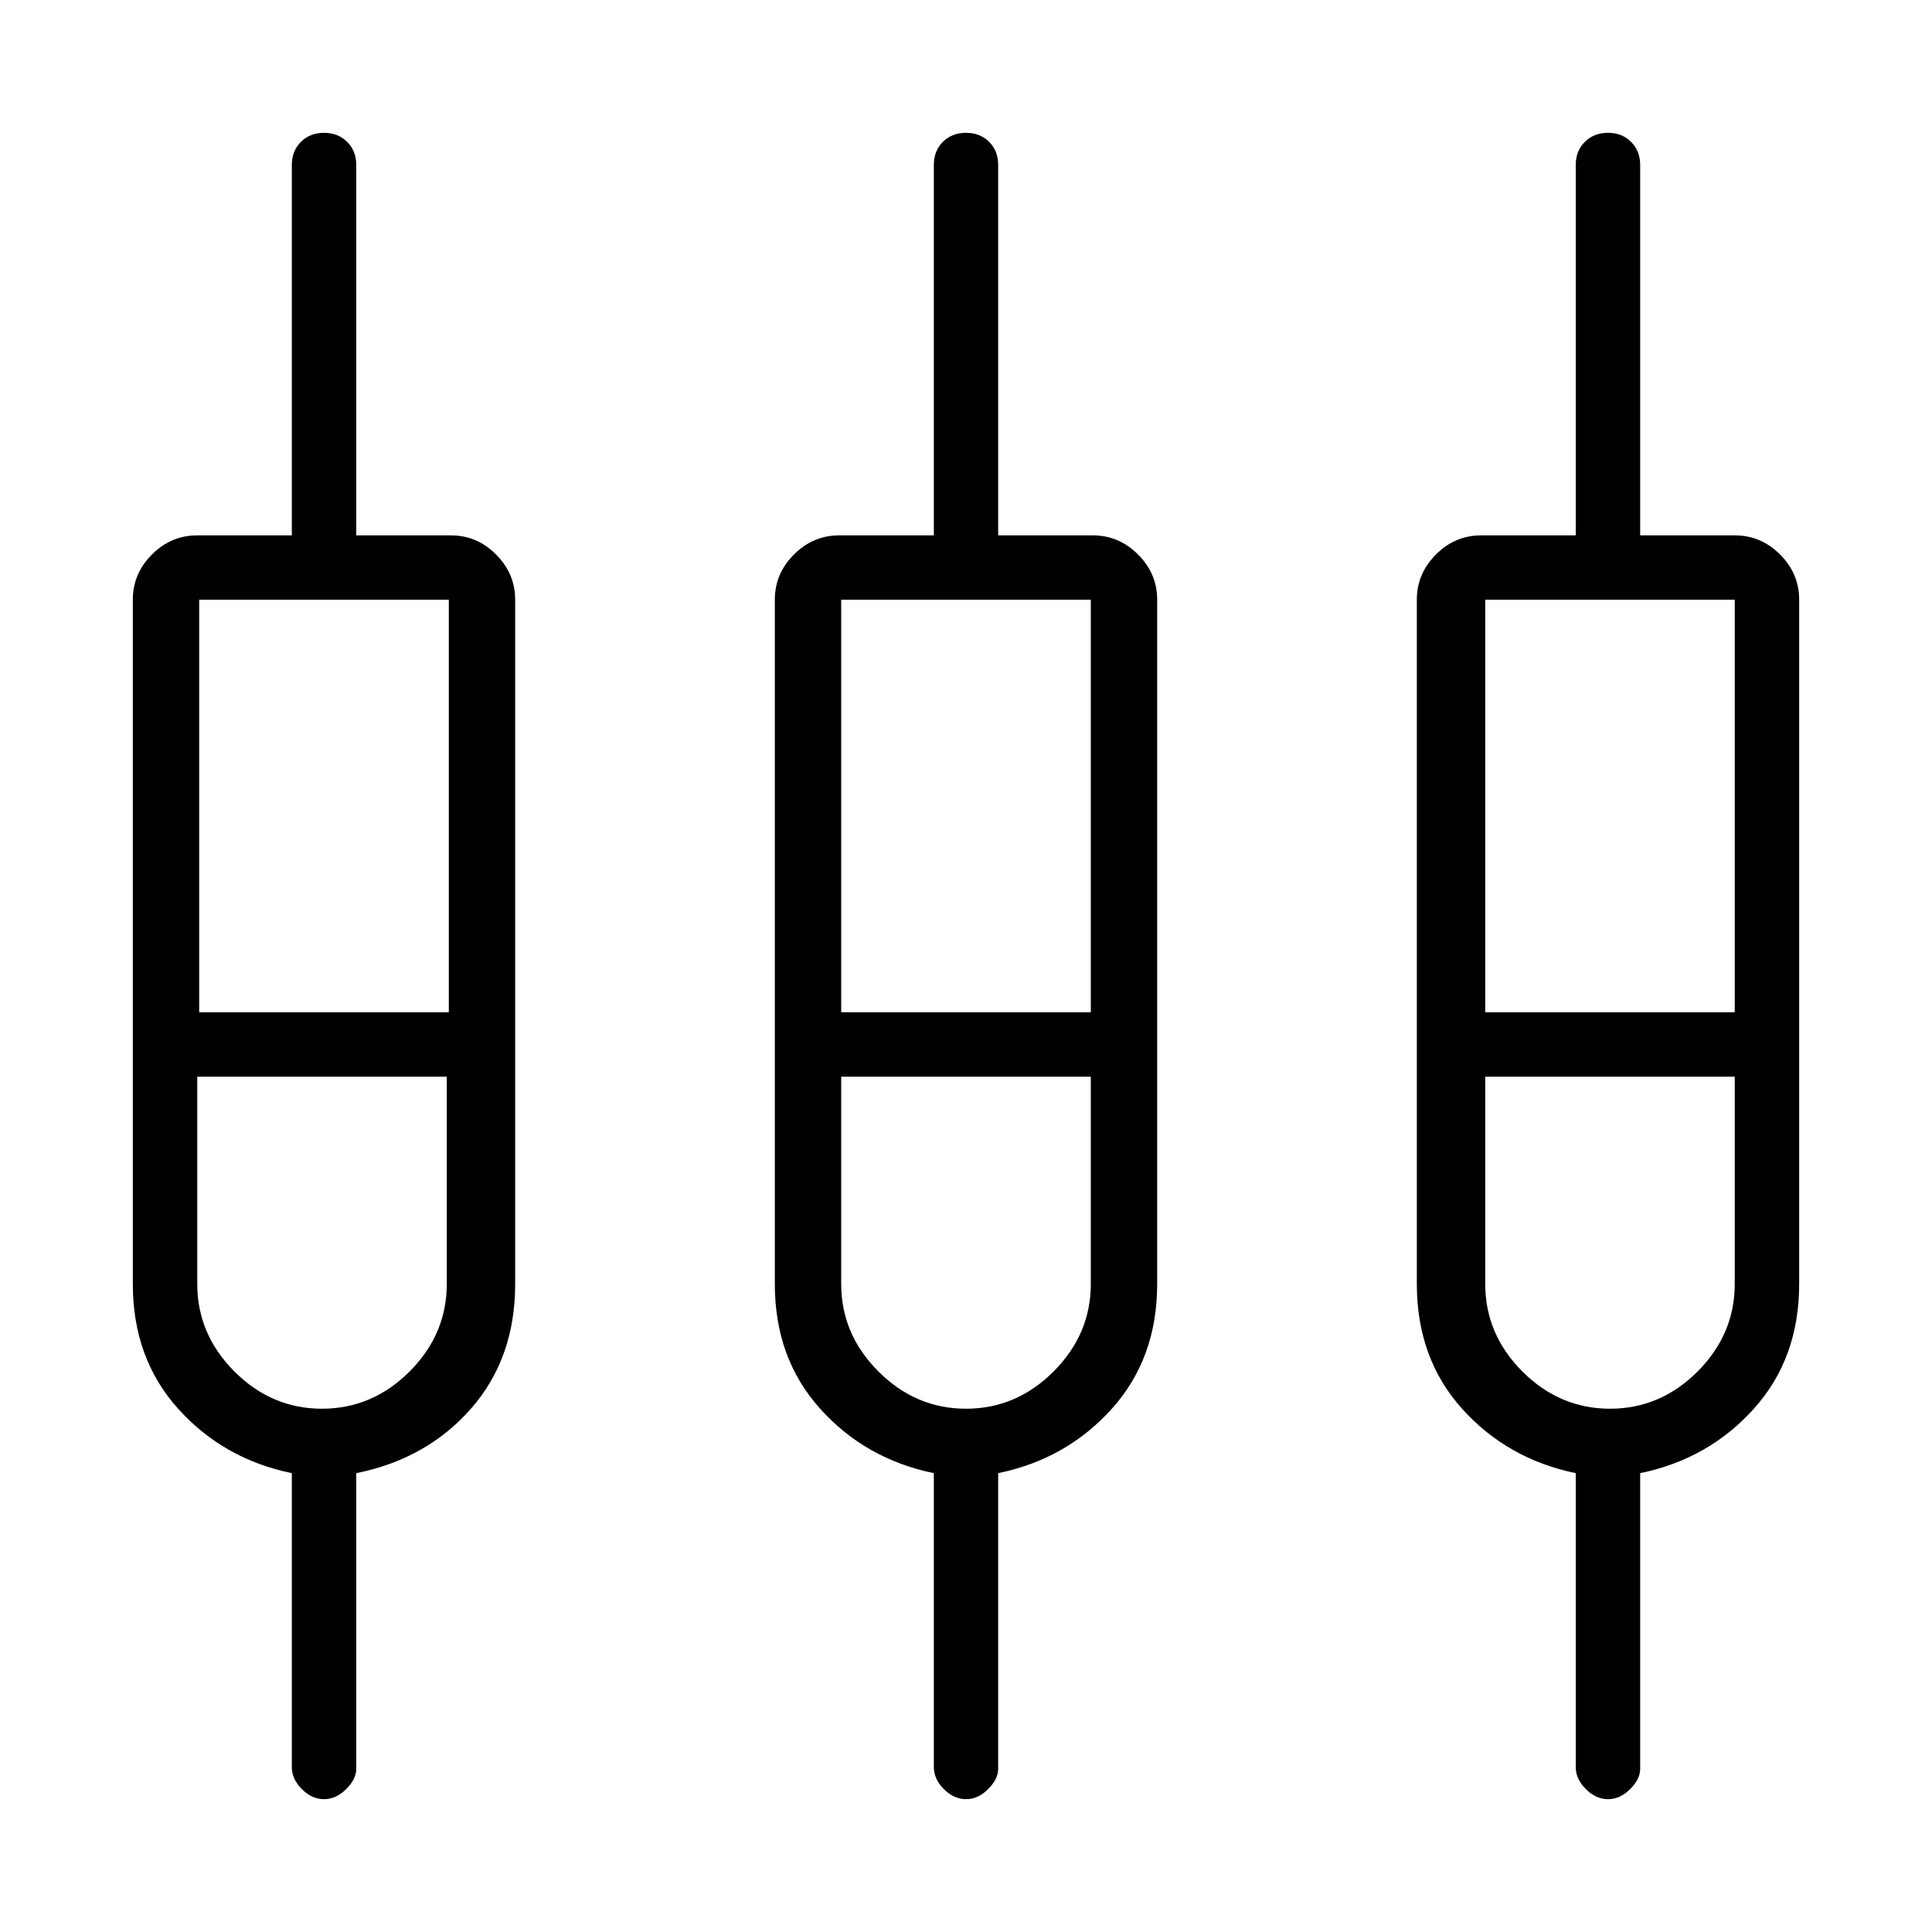 <svg xmlns="http://www.w3.org/2000/svg" height="20" width="20"><path d="M3.354 18.625q-.125 0-.229-.104-.104-.104-.104-.229V15.25q-.709-.146-1.177-.667-.469-.521-.469-1.291V6.208q0-.27.198-.468t.469-.198h.979V1.708q0-.146.094-.239.093-.094.239-.094t.24.094q.094.093.094.239v3.834h.979q.271 0 .468.198.198.198.198.468v7.084q0 .77-.458 1.291-.458.521-1.187.667v3.062q0 .105-.105.209-.104.104-.229.104Zm6.646 0q-.125 0-.229-.104-.104-.104-.104-.229V15.25q-.709-.146-1.177-.667-.469-.521-.469-1.291V6.208q0-.27.198-.468t.469-.198h.979V1.708q0-.146.093-.239.094-.094.24-.094t.24.094q.093.093.093.239v3.834h.979q.271 0 .469.198.198.198.198.468v7.084q0 .77-.469 1.291-.468.521-1.177.667v3.062q0 .105-.104.209t-.229.104Zm6.646 0q-.125 0-.229-.104-.105-.104-.105-.229V15.25q-.708-.146-1.177-.667-.468-.521-.468-1.291V6.208q0-.27.198-.468.197-.198.468-.198h.979V1.708q0-.146.094-.239.094-.094.24-.094t.239.094q.094.093.094.239v3.834h.979q.271 0 .469.198.198.198.198.468v7.084q0 .77-.469 1.291-.468.521-1.177.667v3.062q0 .105-.104.209t-.229.104ZM2.062 6.208v4.271h2.584V6.208Zm6.646 0v4.271h2.584V6.208Zm6.667 0v4.271h2.583V6.208ZM3.333 14.583q.521 0 .907-.385.385-.386.385-.906v-2.146H2.042v2.146q0 .52.385.906.385.385.906.385Zm6.667 0q.521 0 .906-.385.386-.386.386-.906v-2.146H8.708v2.146q0 .52.386.906.385.385.906.385Zm6.667 0q.521 0 .906-.385.385-.386.385-.906v-2.146h-2.583v2.146q0 .52.385.906.386.385.907.385ZM3.354 10.812Zm6.646 0Zm6.646 0Zm-14.584-.333h2.584-2.584Zm6.646 0h2.584-2.584Zm6.667 0h2.583-2.583Zm-12.042.667H2.042h2.583-1.292Zm6.667 0H8.708h2.584H10Zm6.667 0h-1.292 2.583-1.291Z"/></svg>